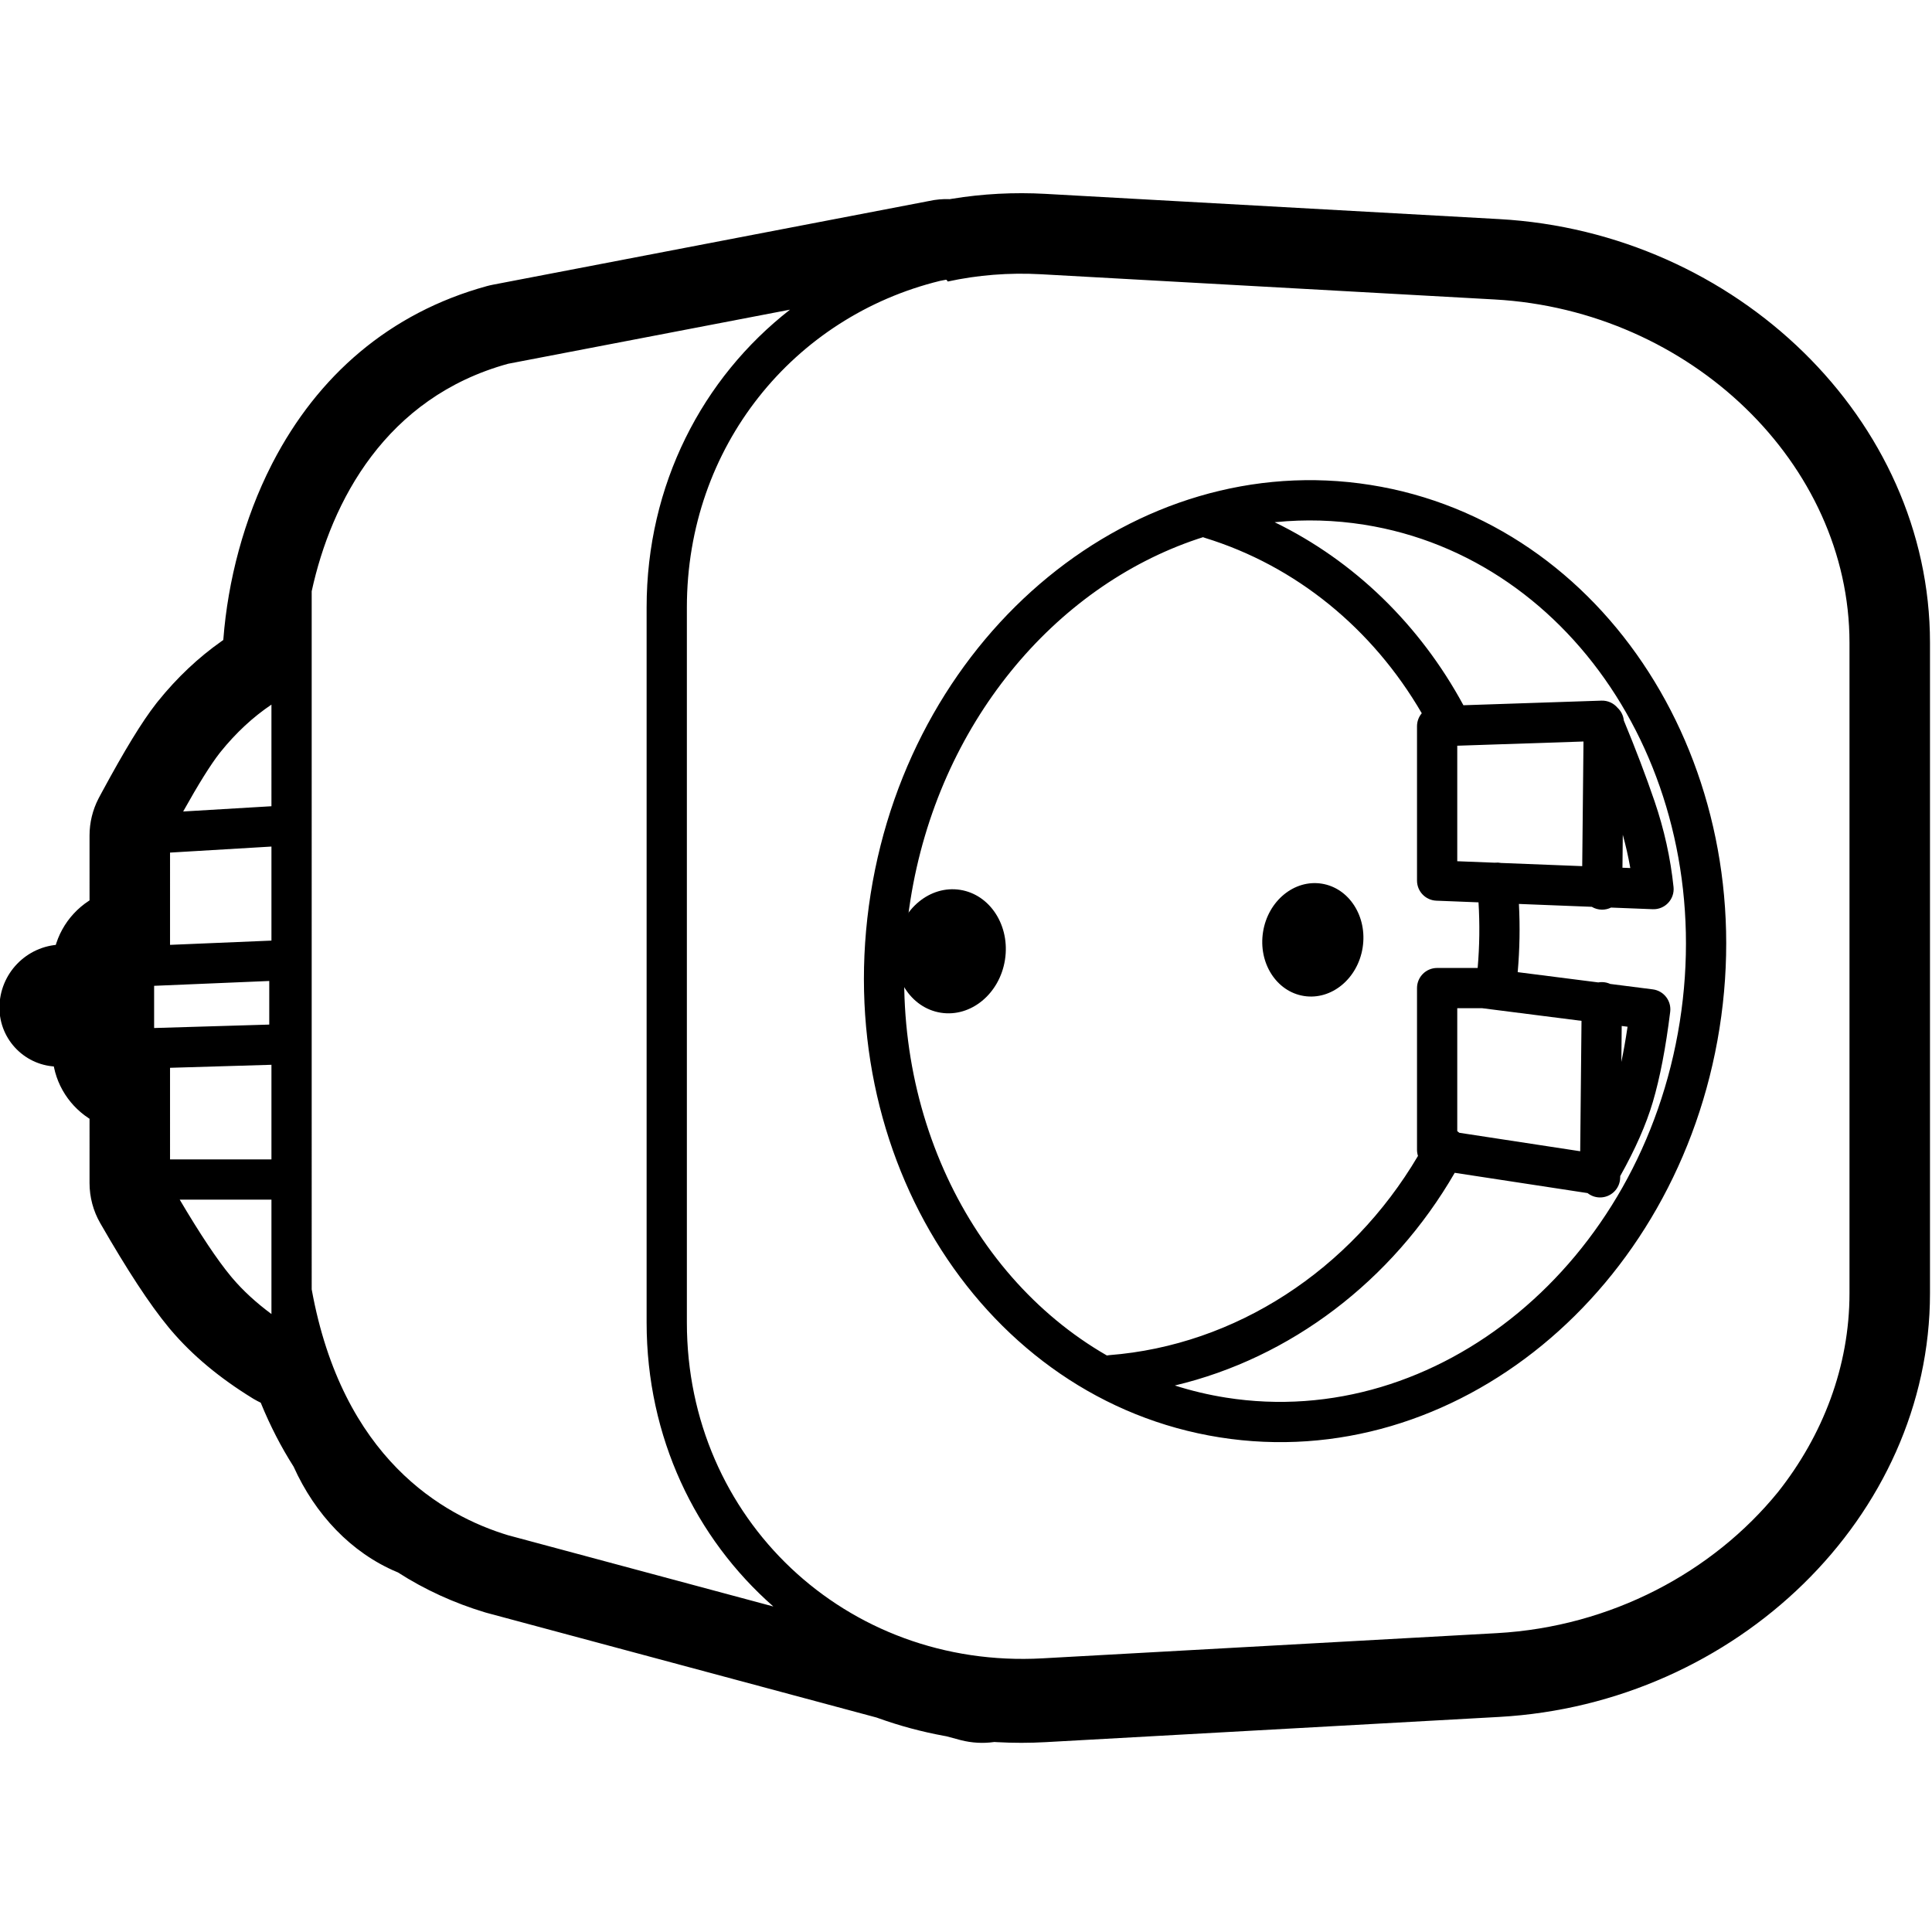 <svg height="960" viewBox="0 0 960 960" width="960" xmlns="http://www.w3.org/2000/svg"><g fill="#000" fill-rule="evenodd"><path d="m519.559 96.338 225.322 12.526c117.848 6.551 214.119 99.664 214.119 210.492v323.287c0 110.828-96.271 203.941-214.119 210.492l-225.322 12.526c-8.058.448-16.075.45-24.025.011l-1.472-.088-.281.041c-5.295.725-10.814.457-16.334-.949l-.534-.14-6.751-1.809-.932-.166c-11.198-2.045-22.148-4.99-32.761-8.801l-.836-.304-193.538-51.97c-.202-.054-.404-.11-.605-.168l-.603-.177c-15.095-4.566-29.634-11.101-43.225-19.85-.192-.068-.384-.142-.574-.223-22.564-9.53-40.489-28.508-51.193-52.293-6.191-9.716-11.612-20.219-16.233-31.517l-.11-.272-.07-.032c-1.092-.516-2.176-1.087-3.248-1.715l-.802-.481c-16.214-9.977-29.752-21.191-40.47-33.802-.056-.066-.112-.133-.168-.199l-.819-.976c-.054-.064-.107-.128-.161-.193-9.479-11.448-20.596-28.502-33.996-51.791-3.492-6.068-5.329-12.947-5.329-19.948l.001-31.942-.526-.341c-10.635-7.033-17.734-19.019-17.966-32.714v-41.713c0-13.95 7.156-26.284 18.054-33.448l.438-.283-.001-32.264c0-6.403 1.537-12.709 4.478-18.389l.309-.585 1.499-2.782c11.04-20.407 19.676-34.654 26.811-43.78.061-.078.123-.157.185-.234l.575-.724c.065-.082.131-.164.196-.245 9.43-11.688 20.005-21.681 31.672-29.872l.738-.515.028-.363c2.243-29.059 10.187-59.729 24.014-86.791l.549-1.066c22.281-42.975 57.921-74.314 106.327-87.614 1.01-.277 2.03-.515 3.059-.713l216.498-41.55.053-.012c3.543-.79 7.026-1.085 10.401-.946l.031.001 1.134-.189c15.195-2.486 30.768-3.313 46.513-2.438zm-48.674 43.554.001-.038c-.328-.646-.643-.931-.943-.836l-2.767.529c-72.814 17.785-125.874 82.366-125.874 162.282v355.314c0 97.575 79.1 172.289 176.675 166.878l225.752-12.519c56.83-3.152 107.393-30.356 139.712-70.057 22.321-28.173 35.56-62.446 35.56-98.801v-323.287c0-88.78-78.95-165.14-176.339-170.554l-225.322-12.526c-16.078-.894-31.653.397-46.454 3.616zm-78.336 13.977-140.08 26.886c-60.731 16.687-87.846 68.252-97.593 113.031l.003 346.895c15.248 83.991 65.301 112.409 97.59 122.177l131.801 35.397c-38.72-33.988-62.97-84.102-62.97-141.111v-355.314c0-60.971 27.737-114.056 71.249-147.96zm288.44 87.097c116.758 18.493 194.079 139.59 173.419 270.027s-131.617 221.714-248.375 203.221c-116.758-18.493-194.079-139.59-173.419-270.027 20.659-130.437 131.617-221.714 248.375-203.221zm-46.893 18.453-.721.076c39.449 19.173 72.158 50.944 93.789 90.936l68.596-2.291c3.108-.104 6.022 1.239 7.964 3.529 1.739 1.615 2.901 3.84 3.149 6.33 5.9 14.243 10.984 27.608 15.251 40.099 4.802 14.059 7.953 28.281 9.447 42.654.629 6.057-4.255 11.265-10.34 11.026l-20.713-.814c-1.367.678-2.91 1.053-4.54 1.036-1.838-.019-3.555-.532-5.026-1.413l-36.211-1.426c.592 11.231.394 22.552-.605 33.894l40.034 5.1c.606-.108 1.231-.162 1.869-.155 1.457.015 2.838.34 4.081.913l21.134 2.693c5.465.696 9.337 5.681 8.661 11.148-2.214 17.883-5.082 32.817-8.641 44.853-3.296 11.149-8.702 23.394-16.201 36.784l-.008.709c-.055 5.523-4.577 9.955-10.1 9.9-2.311-.023-4.432-.829-6.112-2.163l-66.003-10.082c-31.122 53.824-81.705 92.069-139.08 105.684 8.204 2.619 16.68 4.642 25.394 6.022 105.283 16.675 206.483-66.575 225.492-186.596s-51.511-230.469-156.794-247.144c-14.74-2.335-29.399-2.711-43.764-1.301zm-36.331 7.508-2.753.897c-71.09 23.857-128.766 91.877-142.643 179.492-15.165 95.748 26.649 185.403 97.635 226.217.398-.084.802-.141 1.214-.173 62.57-4.87 119.836-42.152 153.368-98.991-.314-.97-.482-2-.482-3.066v-80.326c0-5.523 4.477-10 10-10l20.137-.001c.946-10.92 1.082-21.814.422-32.606l-20.952-.824c-5.366-.211-9.607-4.622-9.607-9.992v-76.681c0-2.458.889-4.715 2.366-6.46-24.45-42.062-62.564-73.264-107.797-87.161-.311-.095-.613-.205-.908-.327zm-462.885 329.165-45.585.002c10.188 17.235 18.631 29.898 25.33 37.987l.819.976c5.327 6.268 11.805 12.227 19.436 17.878zm-.001-67.006-50.389 1.502.001 45.504h50.388zm601.675-28.107h-12.451l0 61.075c.359.252.698.525 1.015.816l60.075 9.177.649-64.79zm69.264 8.823-.179 17.862c1.078-5.142 2.073-10.738 2.981-16.784l.104-.708zm-672.027-22.355-57.209 2.401v20.967l57.209-1.705zm1.087-66.795-49.885 2.969c-.168.01-.335.016-.501.017l-.002 45.859 50.388-2.115zm671.478-5.87-.168 16.388 3.892.153-.078-.447c-.951-5.384-2.167-10.749-3.647-16.094zm-19.531-46.332-62.722 2.096v57.395l18.641.733c.047-.005.095-.011.142-.015 1.016-.103 2.012-.051 2.964.138l40.345 1.586zm-677.149 5.073-.575.724c-4.445 5.686-10.475 15.346-18.09 28.979l43.867-2.61-.001-50.496c-9.226 6.213-17.627 14.014-25.201 23.403z" fill-rule="nonzero"/><path d="m62.271 467.218-32.277 2.136c-16.886.599-30.266 14.462-30.266 31.359 0 16.175 13.112 29.287 29.287 29.287.327 0 .654-.005.98-.016l32.275-2.016z"/><path d="m647.921 494.902c13.664 2.164 26.72-8.576 29.161-23.989 2.441-15.413-6.657-29.662-20.321-31.826-13.664-2.164-26.72 8.576-29.161 23.989-2.441 15.413 6.657 29.662 20.321 31.826z"/><path d="m467.464 503.216c14.945 2.367 29.225-9.38 31.895-26.238 2.67-16.858-7.281-32.443-22.226-34.81-14.945-2.367-29.225 9.38-31.895 26.238-2.67 16.858 7.281 32.443 22.226 34.81z"/></g></svg>